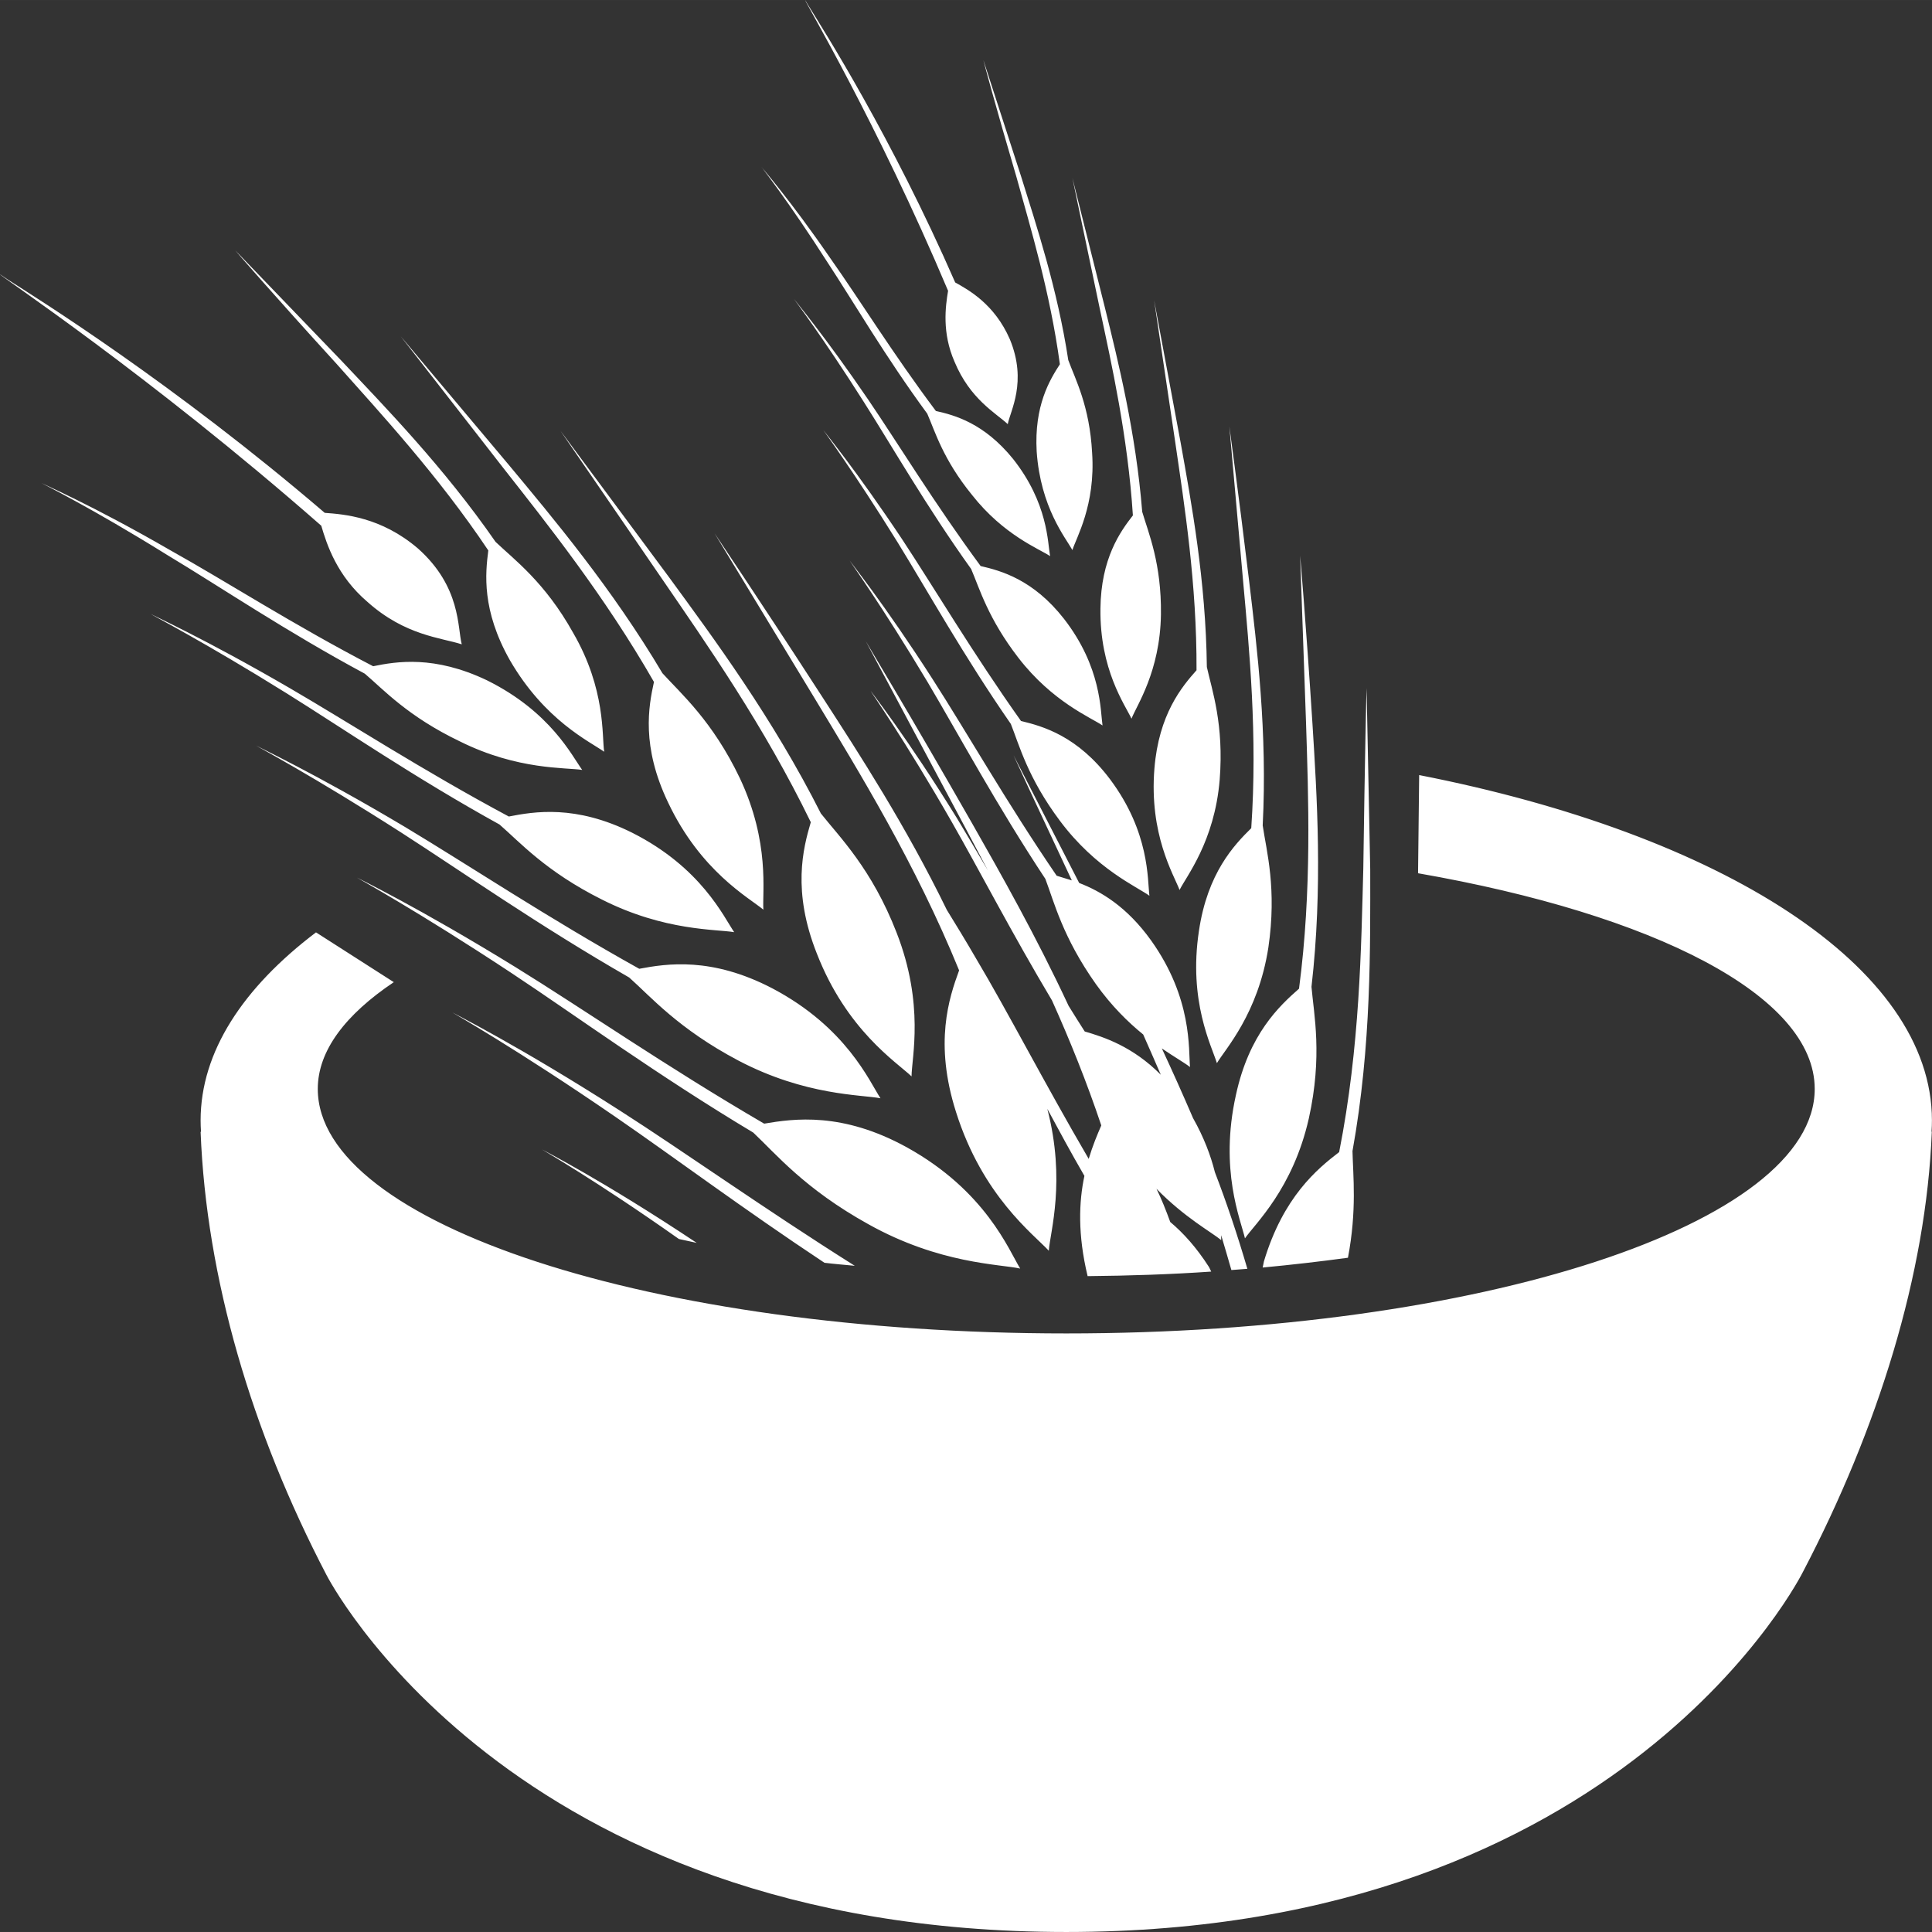 <?xml version="1.0" encoding="iso-8859-1"?>
<!-- Generator: Adobe Illustrator 16.0.0, SVG Export Plug-In . SVG Version: 6.00 Build 0)  -->
<!DOCTYPE svg PUBLIC "-//W3C//DTD SVG 1.1//EN" "http://www.w3.org/Graphics/SVG/1.1/DTD/svg11.dtd">
<svg xmlns="http://www.w3.org/2000/svg" xmlns:xlink="http://www.w3.org/1999/xlink" version="1.1" id="Capa_1" x="0px" y="0px" width="512px" height="512px" viewBox="0 0 79.542 79.541" style="enable-background:new 0 0 79.542 79.541;" xml:space="preserve">
<rect x="0" y="0" width="79.542" height="79.541" fill="#333333" stroke="none"/>
<g>
	<path d="M79.523,46.593h0.011c-0.228,5.872-2.227,12.236-5.297,18.107c0,0-7.327,14.841-30.336,14.841   c-23.007,0-30.466-14.711-30.466-14.711c-3.076-5.897-4.942-12.221-5.176-18.232h0.016c-0.01-0.165-0.016-0.315-0.016-0.471   c0-2.822,1.745-5.463,4.751-7.741l3.203,2.05c-1.983,1.331-3.13,2.817-3.13,4.396c0,5.557,13.797,10.066,30.818,10.066   c17.018,0,30.812-4.51,30.812-10.066c0-3.845-6.617-7.185-16.331-8.88l0.046-4.042c12.434,2.434,21.111,7.873,21.111,14.217   C79.539,46.282,79.534,46.433,79.523,46.593z M20.104,22.662c-0.122,0.945-0.277,2.454,0.885,4.513   c1.442,2.491,3.288,3.351,3.886,3.775c-0.101-0.642,0.075-2.561-1.276-4.893c-1.167-2.095-2.439-3.024-3.197-3.749   c-2.128-3.071-4.528-5.53-6.359-7.472l-4.357-4.528c-0.005,0,1.564,1.815,4.176,4.678C15.651,17,18.02,19.55,20.104,22.662z    M31.012,46.629c0.932,0.875,2.11,2.314,4.735,3.77c2.936,1.642,5.419,1.642,6.255,1.828c-0.471-0.767-1.421-3.194-4.666-4.991   c-2.662-1.466-4.65-1.182-5.875-0.975c-4.016-2.34-7.456-4.727-10.234-6.441c-3.966-2.444-6.542-3.689-6.532-3.689   c-0.01,0.005,2.499,1.375,6.379,3.94C23.742,41.837,27.061,44.263,31.012,46.629z M33.381,33.85   c-0.318,1.082-0.774,2.832,0.249,5.408c1.227,3.151,3.267,4.461,3.899,5.057c0.005-0.771,0.541-2.957-0.616-5.919   c-1.022-2.63-2.354-3.94-3.117-4.906c-1.988-3.938-4.412-7.21-6.273-9.755l-4.448-5.999l4.205,6.131   C29.086,26.507,31.447,29.867,33.381,33.85z M25.904,40.244c0.886,0.785,2.017,2.11,4.492,3.418   c2.768,1.455,5.08,1.403,5.854,1.554c-0.456-0.694-1.401-2.918-4.454-4.526c-2.503-1.305-4.344-1.018-5.478-0.805   c-3.78-2.105-7.029-4.27-9.634-5.833c-3.738-2.227-6.162-3.35-6.146-3.361c-0.01,0.011,2.346,1.256,5.994,3.594   C19.038,35.897,22.184,38.108,25.904,40.244z M20.565,33.945c0.833,0.722,1.903,1.932,4.209,3.086   c2.589,1.31,4.73,1.22,5.453,1.347c-0.435-0.635-1.354-2.657-4.199-4.094c-2.335-1.165-4.037-0.87-5.08-0.668   c-3.537-1.893-6.576-3.865-9.01-5.281c-3.482-2.025-5.743-3.048-5.732-3.058c-0.011,0.015,2.19,1.144,5.6,3.27   C14.155,30.013,17.088,32.026,20.565,33.945z M15.125,24.777c1.559,1.396,3.048,1.476,3.886,1.75   c-0.181-0.678-0.026-2.363-1.802-3.945c-1.522-1.303-3.055-1.409-3.839-1.468c-6.258-5.359-11.804-8.808-13.08-9.624l-0.288-0.197   c-0.046,0.044,6.066,4.073,13.225,10.351C13.456,22.424,13.875,23.708,15.125,24.777z M15.02,27.736   c0.774,0.658,1.771,1.761,3.917,2.789c2.387,1.188,4.365,1.066,5.033,1.173c-0.42-0.572-1.295-2.388-3.92-3.689   c-2.167-1.036-3.726-0.777-4.687-0.58c-3.277-1.701-6.082-3.511-8.344-4.771c-3.221-1.862-5.321-2.763-5.315-2.773   c0,0.011,2.048,1.013,5.191,2.97C9.075,24.164,11.791,26.002,15.02,27.736z M26.924,28.076c-0.223,1.012-0.526,2.651,0.582,4.963   c1.341,2.832,3.309,3.907,3.923,4.412c-0.052-0.704,0.282-2.757-0.969-5.414c-1.124-2.354-2.423-3.479-3.187-4.321   c-2.079-3.5-4.492-6.374-6.354-8.611l-4.422-5.261l4.209,5.403C22.528,21.569,24.892,24.529,26.924,28.076z M51.515,34.096   c-0.704,0.693-1.802,1.843-2.154,4.23c-0.44,2.899,0.523,4.735,0.74,5.444c0.337-0.575,1.693-2.02,2.118-4.756   c0.357-2.429-0.078-3.977-0.233-5.03c0.197-3.824-0.232-7.319-0.554-10.028c-0.477-3.946-0.823-6.4-0.818-6.4l0.569,6.405   C51.432,26.719,51.779,30.266,51.515,34.096z M49.262,27.594c-0.61,0.684-1.554,1.818-1.734,4.049   c-0.218,2.711,0.787,4.35,1.036,4.997c0.273-0.557,1.439-1.988,1.651-4.534c0.181-2.281-0.315-3.682-0.528-4.645   c-0.041-3.544-0.632-6.744-1.077-9.227l-1.093-5.87l0.875,5.885C48.76,20.78,49.278,24.037,49.262,27.594z M46.642,21.22   c-0.518,0.663-1.314,1.771-1.336,3.835c-0.031,2.514,1.008,3.956,1.279,4.533c0.207-0.541,1.176-1.932,1.212-4.29   c0.025-2.105-0.513-3.351-0.771-4.226c-0.262-3.257-0.981-6.162-1.538-8.414l-1.336-5.331l1.123,5.362   C45.767,14.996,46.43,17.947,46.642,21.22z M51.256,50.983c0.403-0.59,1.973-2.029,2.63-4.939c0.57-2.579,0.207-4.272,0.109-5.417   c0.471-4.093,0.223-7.886,0.041-10.817c-0.274-4.274-0.508-6.931-0.508-6.931l0.244,6.925c0.093,2.975,0.248,6.809-0.29,10.9   c-0.803,0.707-2.056,1.859-2.6,4.386C50.2,48.167,51.075,50.202,51.256,50.983z M38.176,17.031c0.321,0.733,0.649,1.877,1.838,3.34   c1.311,1.667,2.768,2.221,3.219,2.524c-0.102-0.557-0.083-2.177-1.525-4.002c-1.199-1.479-2.413-1.802-3.177-1.973   c-1.755-2.338-3.141-4.585-4.332-6.268c-1.667-2.429-2.863-3.78-2.853-3.79c-0.01,0.005,1.113,1.421,2.692,3.891   C35.152,12.445,36.457,14.693,38.176,17.031z M39.3,14.895c0.642,1.538,1.68,2.095,2.19,2.566c0.106-0.552,0.81-1.74,0.088-3.49   c-0.634-1.458-1.711-2.04-2.252-2.343C36.7,5.626,33.922,1.261,33.286,0.233L33.148,0c-0.046,0.016,2.939,4.994,5.885,11.972   C38.927,12.614,38.774,13.696,39.3,14.895z M41.93,27.084c1.403,1.815,2.98,2.455,3.462,2.783c-0.091-0.608-0.036-2.39-1.585-4.388   c-1.273-1.628-2.604-1.983-3.433-2.175c-1.888-2.561-3.376-5.01-4.632-6.856c-1.8-2.641-3.056-4.129-3.056-4.143   c0,0.008,1.184,1.566,2.885,4.254c1.178,1.852,2.576,4.301,4.412,6.866C40.328,24.226,40.677,25.461,41.93,27.084z M43.636,14.996   c-0.419,0.647-1.062,1.706-0.955,3.593c0.16,2.307,1.188,3.547,1.471,4.057c0.152-0.5,0.958-1.851,0.811-4.008   c-0.102-1.926-0.694-3.029-0.981-3.813c-0.45-2.946-1.315-5.551-1.947-7.576l-1.548-4.774c-0.005,0,0.489,1.856,1.364,4.821   C42.422,9.365,43.233,12.021,43.636,14.996z M41.617,29.805c0.35,0.88,0.699,2.221,2.02,3.987c1.483,1.988,3.172,2.713,3.685,3.086   c-0.083-0.668,0.016-2.605-1.616-4.79c-1.346-1.792-2.772-2.188-3.671-2.405c-1.988-2.801-3.562-5.463-4.888-7.472   c-1.908-2.869-3.254-4.498-3.249-4.503c-0.005,0.005,1.245,1.699,3.06,4.624C38.197,24.342,39.675,27.004,41.617,29.805z    M22.315,47.323c-0.005,0.01,2.196,1.258,5.636,3.687c0.244,0.052,0.482,0.108,0.733,0.16C24.83,48.602,22.31,47.328,22.315,47.323   z M49.775,52.164c-0.518-0.808-1.057-1.403-1.595-1.854c-0.181-0.497-0.367-0.963-0.567-1.367c1.168,1.191,2.261,1.781,2.664,2.113   c0-0.052,0-0.124,0-0.202c0.146,0.471,0.275,0.947,0.42,1.434c0.223-0.02,0.44-0.03,0.658-0.051   c-0.404-1.378-0.85-2.714-1.337-3.978c-0.171-0.683-0.45-1.429-0.9-2.227c-0.43-0.999-0.859-1.957-1.284-2.868   c0.522,0.357,0.942,0.596,1.16,0.766c-0.067-0.725,0.104-2.821-1.604-5.214c-1.002-1.398-2.078-2.024-2.959-2.364l-2.703-5.258   c-0.005,0,0.881,1.918,2.4,5.152c-0.228-0.073-0.44-0.138-0.624-0.192c-2.079-3.047-3.718-5.937-5.119-8.111   c-1.994-3.102-3.417-4.862-3.407-4.868c-0.005,0.011,1.315,1.836,3.208,5c1.292,2.18,2.84,5.064,4.852,8.109   c0.359,0.942,0.709,2.395,2.081,4.332c0.647,0.906,1.326,1.569,1.947,2.074c0.233,0.533,0.481,1.083,0.725,1.657   c-1.165-1.17-2.338-1.548-3.132-1.781c-0.229-0.354-0.445-0.704-0.663-1.054c-1.342-2.874-2.778-5.414-3.982-7.529   c-2.651-4.64-4.378-7.482-4.368-7.482l4.06,7.609c0.308,0.572,0.626,1.193,0.965,1.823c-0.445-0.761-0.87-1.478-1.266-2.136   c-2.068-3.35-3.565-5.248-3.56-5.253c-0.011,0.011,1.38,1.976,3.337,5.391c1.149,2.009,2.476,4.583,4.13,7.355   c0.728,1.618,1.421,3.332,2.029,5.145c-0.163,0.373-0.354,0.828-0.518,1.377c-1.83-3.133-3.314-6.029-4.645-8.262   c-0.43-0.743-0.829-1.39-1.199-1.993c-1.675-3.441-3.591-6.4-5.134-8.779c-2.692-4.158-4.433-6.724-4.427-6.724l4.158,6.856   c1.781,2.954,4.114,6.734,5.911,11.141c-0.417,1.139-1.033,2.988-0.127,5.831c1.093,3.464,3.182,5.022,3.819,5.711   c0.057-0.776,0.709-2.874-0.06-5.841c0.479,0.891,0.981,1.817,1.527,2.76c-0.228,1.072-0.28,2.413,0.132,4.127   c1.725-0.016,3.42-0.072,5.088-0.187C49.832,52.288,49.811,52.227,49.775,52.164z M25.529,45.728   c-4.184-2.682-6.916-4.041-6.908-4.046c-0.008,0.005,2.638,1.494,6.726,4.306c2.372,1.631,5.267,3.795,8.596,6.001   c0.415,0.052,0.834,0.083,1.248,0.124C31.442,49.751,28.19,47.432,25.529,45.728z M55.683,47.39   c0.787-4.354,0.73-8.445,0.73-11.599l-0.15-7.461c-0.005,0-0.072,2.848-0.135,7.441c-0.088,3.197-0.135,7.316-0.994,11.661   c-0.906,0.694-2.304,1.849-3.097,4.5c-0.021,0.088-0.03,0.165-0.052,0.253c1.201-0.113,2.367-0.248,3.511-0.403   C55.87,49.824,55.705,48.39,55.683,47.39z" fill="#FFFFFF"/>
</g>
<g>
</g>
<g>
</g>
<g>
</g>
<g>
</g>
<g>
</g>
<g>
</g>
<g>
</g>
<g>
</g>
<g>
</g>
<g>
</g>
<g>
</g>
<g>
</g>
<g>
</g>
<g>
</g>
<g>
</g>
</svg>
